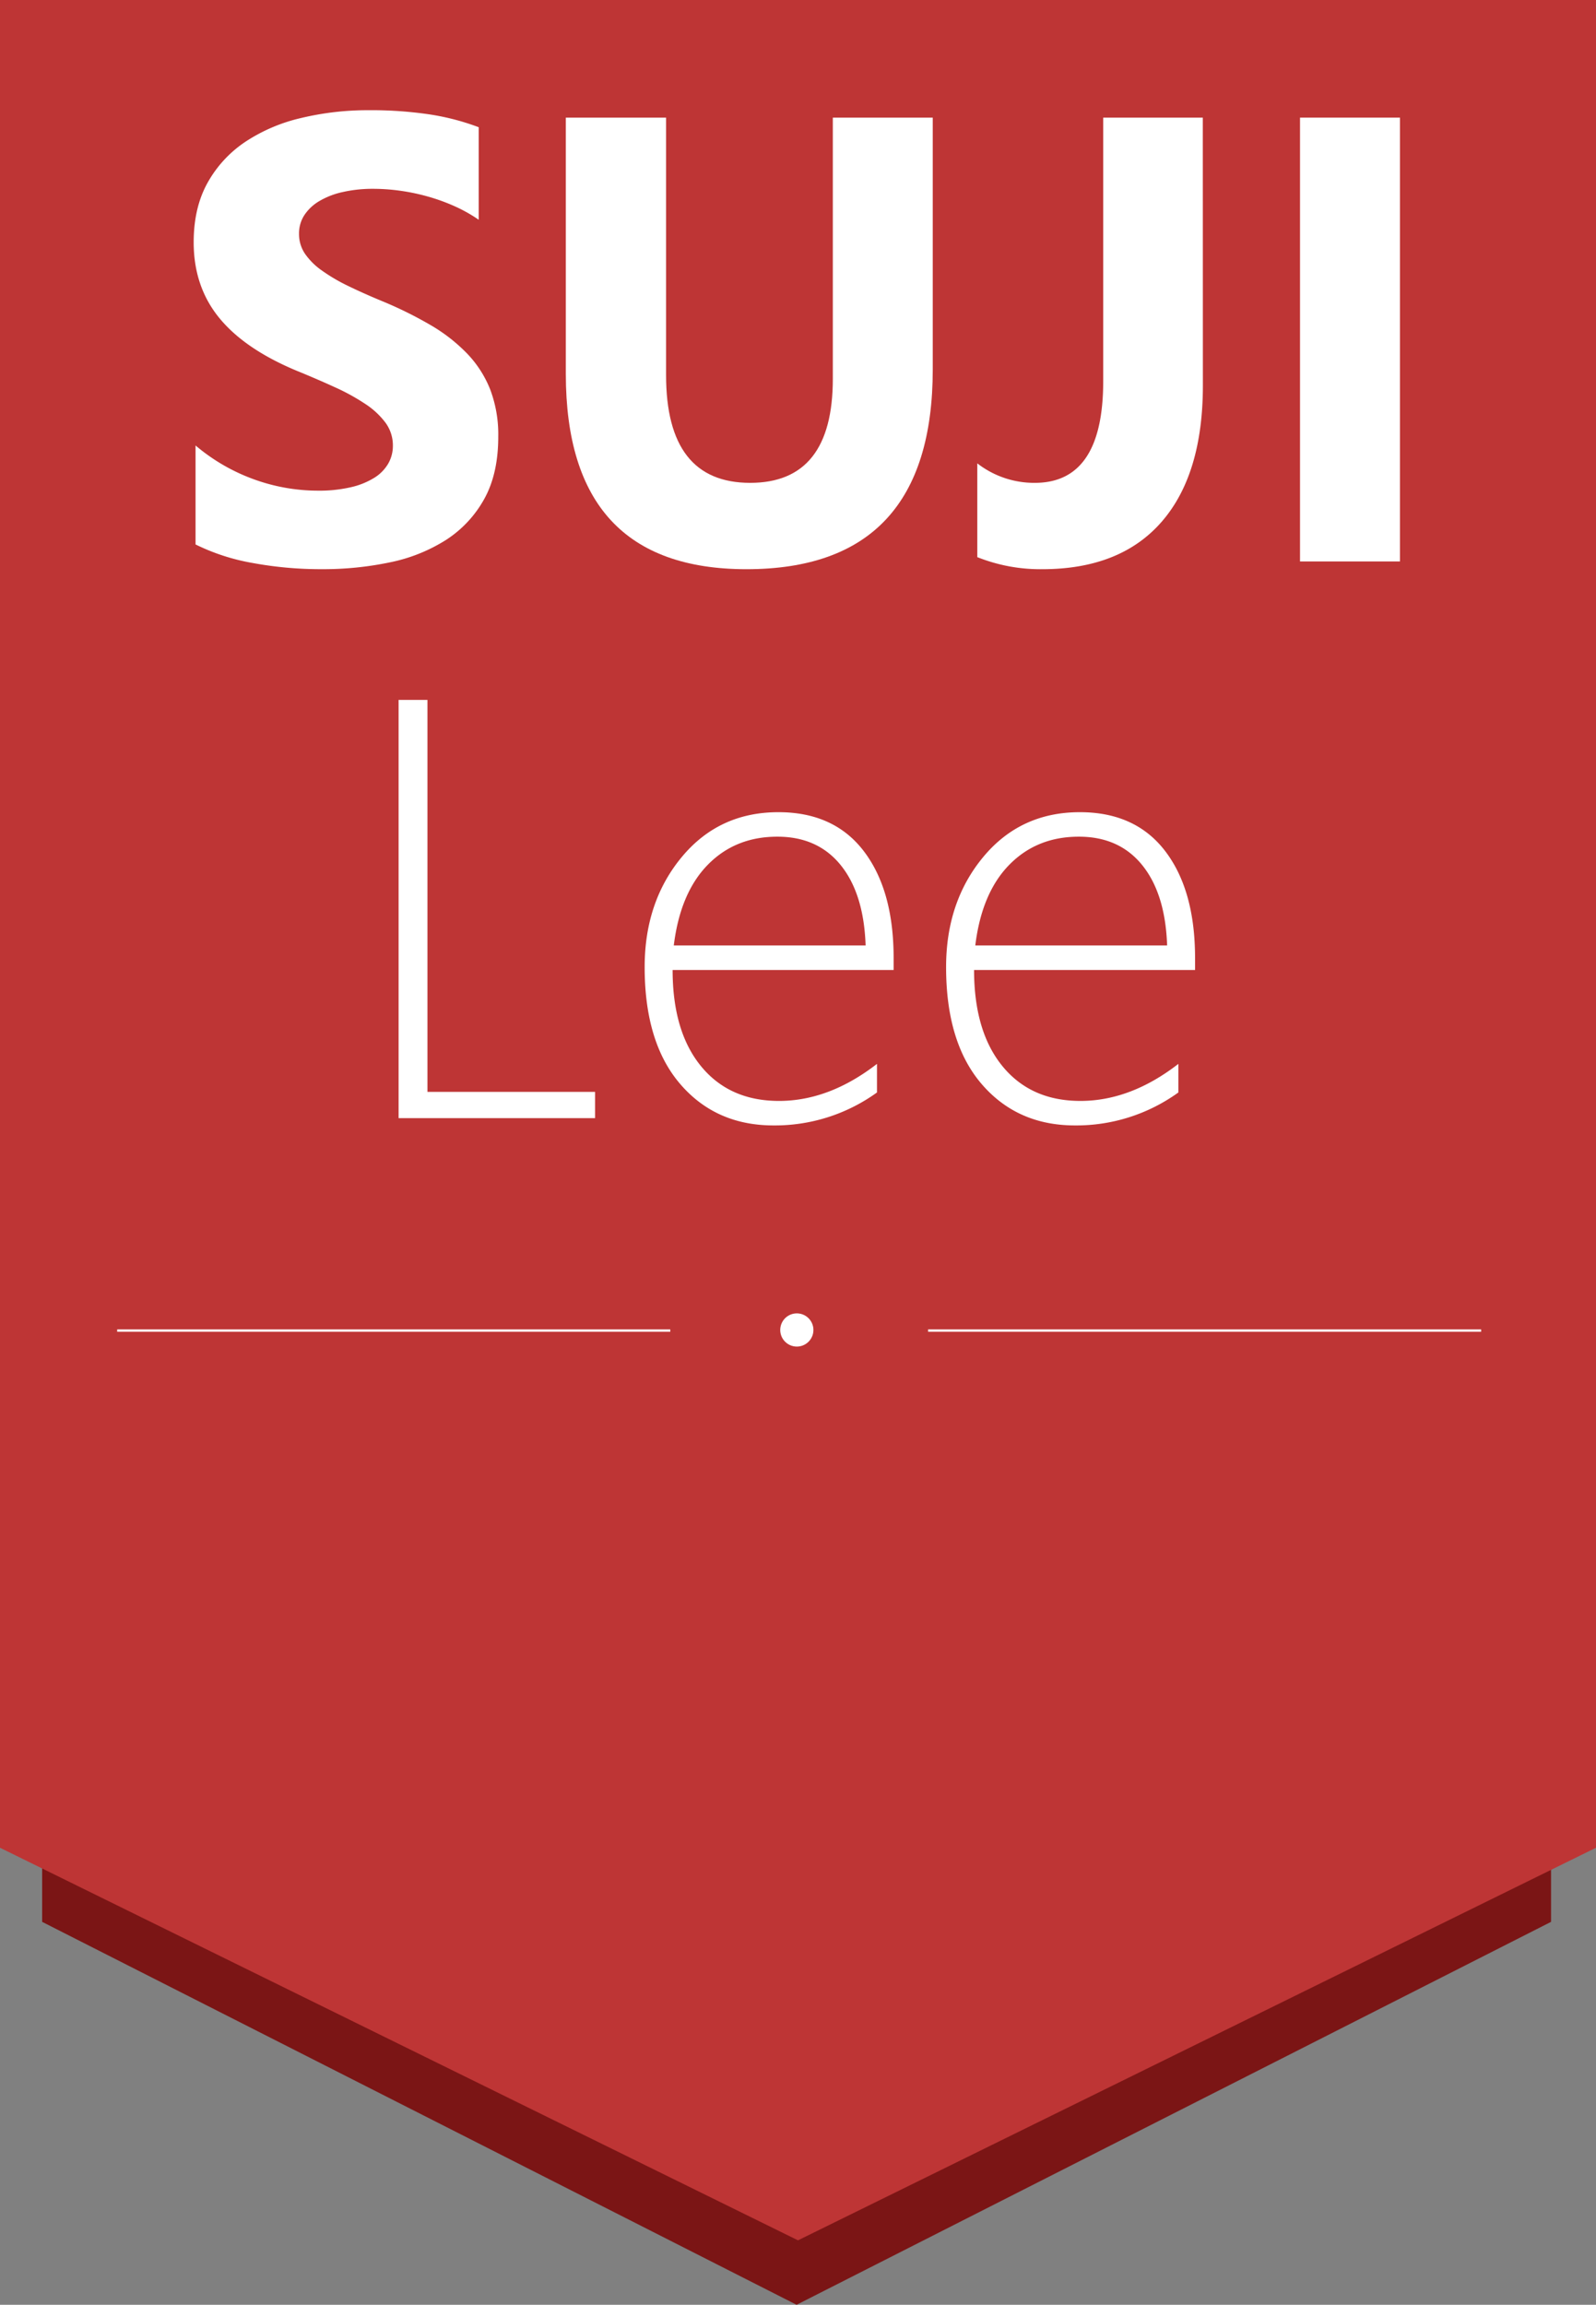 <svg id="Layer_1" data-name="Layer 1" xmlns="http://www.w3.org/2000/svg" viewBox="0 0 681 983"><rect x="0" y="0" width="681" height="983" fill="#808080" stroke="none"/><defs><style>.cls-1{fill:#7b1515;}.cls-2{fill:#be3535;}.cls-3,.cls-4{fill:#fff;}.cls-4,.cls-5{stroke:#fff;stroke-miterlimit:10;}.cls-5{fill:none;}</style></defs><title>SLeeTitle2</title><polygon class="cls-1" points="661.82 819.68 339.9 983 17.98 819.68 17.98 51.04 661.82 51.04 661.82 819.68"/><polygon class="cls-2" points="681 788.07 340.5 955.51 0 788.07 0 0 681 0 681 788.07"/><path class="cls-3" d="M243.44,236.21V194a81.2,81.2,0,0,0,24.95,14.45,80.26,80.26,0,0,0,27.19,4.82,60.18,60.18,0,0,0,14.06-1.45,32.76,32.76,0,0,0,10-4,17.48,17.48,0,0,0,6-6.07,15.14,15.14,0,0,0,2-7.59,16.34,16.34,0,0,0-3.17-9.9,33.88,33.88,0,0,0-8.64-8,90.28,90.28,0,0,0-13-7.13q-7.51-3.44-16.23-7-22.19-9.24-33.07-22.57t-10.89-32.21q0-14.79,5.94-25.42a50.52,50.52,0,0,1,16.17-17.49,72.75,72.75,0,0,1,23.69-10.1A122.17,122.17,0,0,1,317,51a171.26,171.26,0,0,1,26.2,1.78,103.63,103.63,0,0,1,21.06,5.48V97.73a64.77,64.77,0,0,0-10.36-5.81,83.77,83.77,0,0,0-11.56-4.16,88.54,88.54,0,0,0-11.81-2.44,83.37,83.37,0,0,0-11.15-.79,57.85,57.85,0,0,0-13.21,1.39,33.81,33.81,0,0,0-10,3.89,19.42,19.42,0,0,0-6.34,6,14.27,14.27,0,0,0-2.24,7.85,15,15,0,0,0,2.51,8.52,28.79,28.79,0,0,0,7.13,7.12,75.46,75.46,0,0,0,11.22,6.61q6.6,3.22,14.92,6.66a167.72,167.72,0,0,1,20.39,10.1,72.22,72.22,0,0,1,15.51,12.08,47.19,47.19,0,0,1,9.9,15.38,54.27,54.27,0,0,1,3.43,20.13q0,15.84-6,26.6a48.93,48.93,0,0,1-16.3,17.43,71,71,0,0,1-24,9.57,139,139,0,0,1-28.85,2.9,160.54,160.54,0,0,1-29.64-2.64A89.4,89.4,0,0,1,243.44,236.21Z" transform="translate(-160 -4)"/><path class="cls-3" d="M558,161.49q0,85.27-79.47,85.28-77.1,0-77.1-83.3V54.17h42.78V164q0,45.94,35.9,45.94,35.25,0,35.25-44.36V54.17H558Z" transform="translate(-160 -4)"/><path class="cls-3" d="M673.26,168.36q0,38-17.62,58.21t-51,20.2A72.65,72.65,0,0,1,577,241.62v-40a39.57,39.57,0,0,0,24.55,8.32q29.17,0,29.18-43.3V54.17h42.5Z" transform="translate(-160 -4)"/><path class="cls-3" d="M757.35,243.47H714.71V54.17h42.64Z" transform="translate(-160 -4)"/><path class="cls-3" d="M330.08,480.89V302.51h12.31V469.69h71.53v11.2Z" transform="translate(-160 -4)"/><path class="cls-3" d="M447,417.7q0,26.25,12.13,41.05t33.27,14.8q21.39,0,41.8-15.8v12.19A74.41,74.41,0,0,1,490.05,484q-24.63,0-39.81-17.66t-15.17-49.89q0-27.85,15.86-46.95t41.23-19.1q23.76,0,36.45,16.67T541.3,412.6v5.1Zm82.35-10.45q-.75-22-10.58-34.21t-27.11-12.19q-17.93,0-29.67,12t-14.49,34.39Z" transform="translate(-160 -4)"/><path class="cls-3" d="M575.63,417.7q0,26.25,12.13,41.05T621,473.55q21.4,0,41.8-15.8v12.19A74.41,74.41,0,0,1,618.67,484q-24.63,0-39.81-17.66t-15.17-49.89q0-27.85,15.86-46.95t41.23-19.1q23.76,0,36.45,16.67t12.69,45.53v5.1ZM658,407.25q-.75-22-10.58-34.21t-27.11-12.19q-17.91,0-29.67,12t-14.49,34.39Z" transform="translate(-160 -4)"/><circle class="cls-4" cx="340" cy="567.24" r="6.58"/><line class="cls-5" x1="396" y1="567.5" x2="632" y2="567.5"/><line class="cls-5" x1="50" y1="567.5" x2="286" y2="567.5"/></svg>
